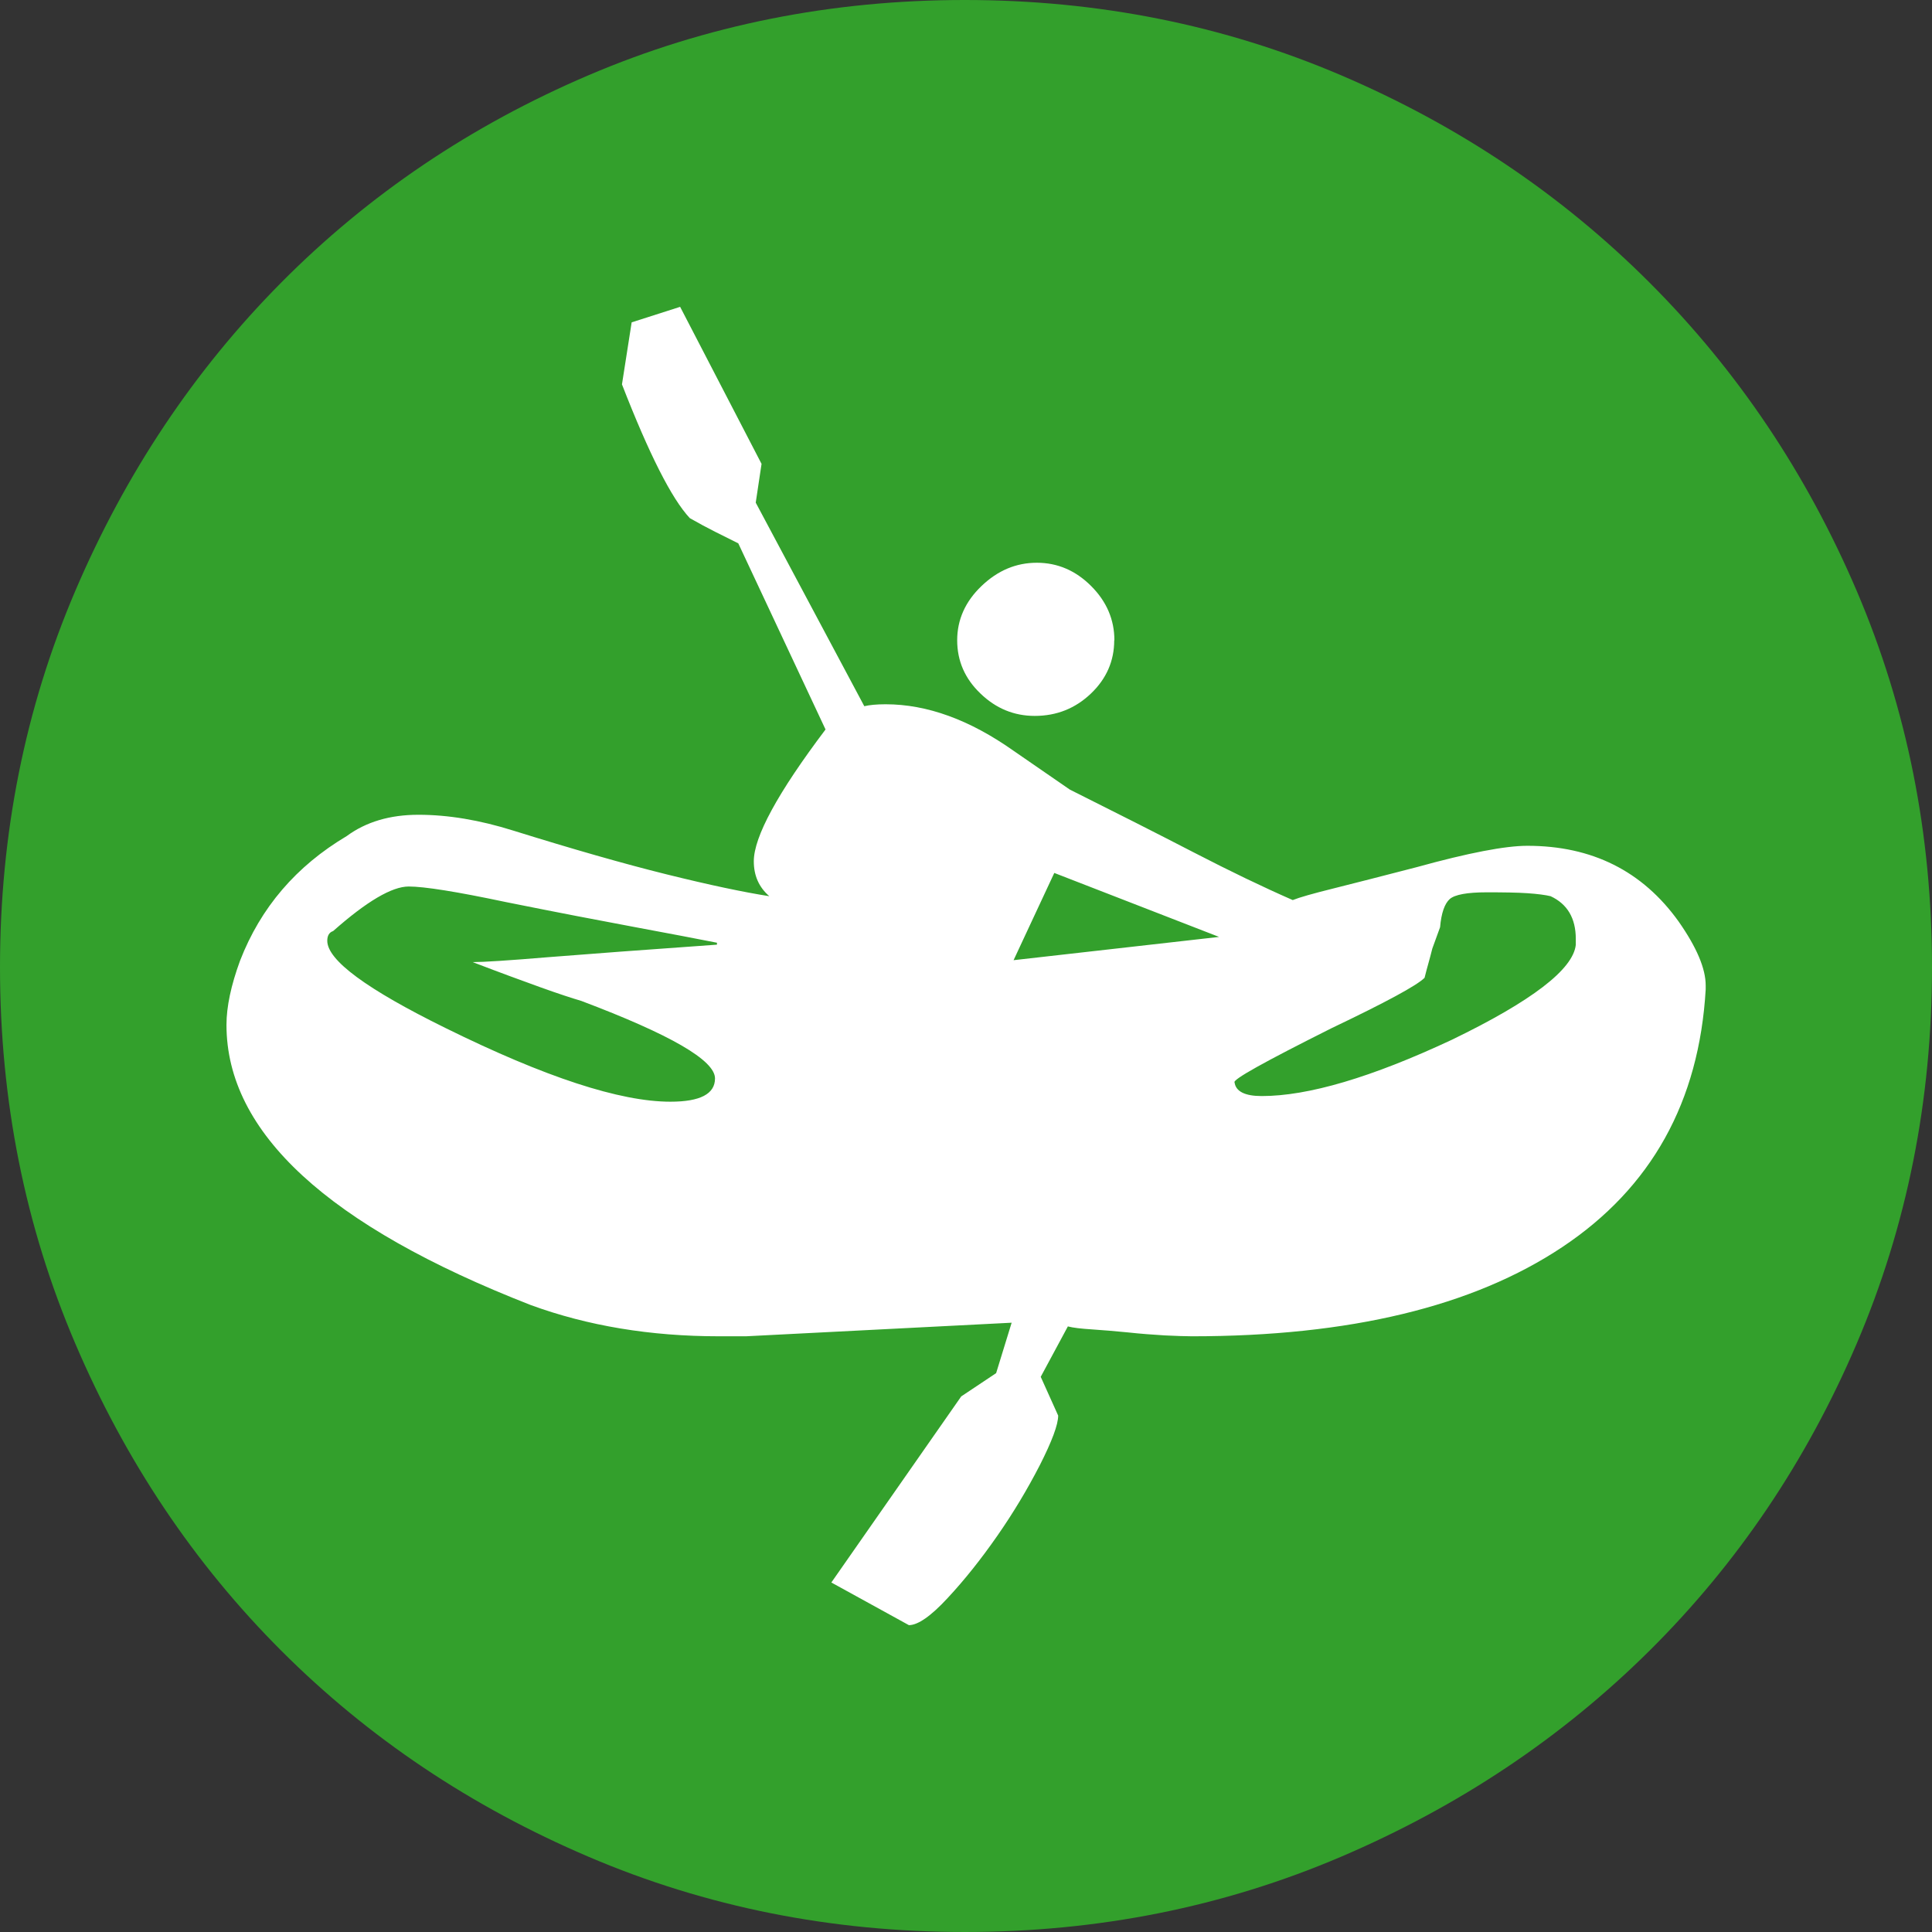 <?xml version="1.0" encoding="UTF-8" standalone="no"?>
<svg
   xmlns:dc="http://purl.org/dc/elements/1.1/"
   xmlns:cc="http://creativecommons.org/ns#"
   xmlns:rdf="http://www.w3.org/1999/02/22-rdf-syntax-ns#"
   xmlns:svg="http://www.w3.org/2000/svg"
   xmlns="http://www.w3.org/2000/svg"
   xmlns:sodipodi="http://sodipodi.sourceforge.net/DTD/sodipodi-0.dtd"
   xmlns:inkscape="http://www.inkscape.org/namespaces/inkscape"
   inkscape:version="1.0 (4035a4fb49, 2020-05-01)"
   sodipodi:docname="200k_70.svg"
   id="svg22"
   version="1.2"
   viewBox="0 0 10.962 10.962"
   height="3.867mm"
   width="3.867mm">
  <rect x="0" y="0" width="10.962" height="10.962" fill="#333333" stroke="none"/>
  <sodipodi:namedview
     inkscape:current-layer="g20"
     inkscape:window-maximized="1"
     inkscape:window-y="-9"
     inkscape:window-x="-9"
     inkscape:cy="5.832006"
     inkscape:cx="2.9807029"
     inkscape:zoom="18.047943"
     showgrid="false"
     id="namedview24"
     inkscape:window-height="1013"
     inkscape:window-width="1920"
     inkscape:pageshadow="2"
     inkscape:pageopacity="0"
     guidetolerance="10"
     gridtolerance="10"
     objecttolerance="10"
     borderopacity="1"
     bordercolor="#666666"
     pagecolor="#ffffff" />
  <title
     id="title2">Qt SVG Document</title>
  <desc
     id="desc4">Generated with Qt</desc>
  <defs
     id="defs6" />
  <g
     transform="translate(-10.44,-11.626)"
     id="g20"
     stroke-linejoin="bevel"
     stroke-linecap="square"
     fill-rule="evenodd"
     stroke-width="1"
     stroke="#000000"
     fill="none">
    <g
       id="g10"
       font-style="normal"
       font-weight="400"
       font-size="8.25px"
       font-family="'MS Shell Dlg 2'"
       stroke="none"
       fill-opacity="1"
       fill="#33a02c">
      <path
         id="path8"
         d="m 21.402,17.114 c 0,0.756 -0.142,1.468 -0.427,2.135 -0.285,0.667 -0.677,1.248 -1.176,1.743 -0.499,0.495 -1.083,0.884 -1.75,1.169 -0.667,0.285 -1.379,0.427 -2.135,0.427 -0.756,0 -1.468,-0.142 -2.135,-0.427 -0.667,-0.285 -1.248,-0.674 -1.743,-1.169 -0.495,-0.495 -0.884,-1.076 -1.169,-1.743 -0.285,-0.667 -0.427,-1.379 -0.427,-2.135 0,-0.756 0.142,-1.468 0.427,-2.135 0.285,-0.667 0.674,-1.251 1.169,-1.75 0.495,-0.499 1.076,-0.891 1.743,-1.176 0.667,-0.285 1.379,-0.427 2.135,-0.427 0.756,0 1.468,0.142 2.135,0.427 0.667,0.285 1.251,0.677 1.75,1.176 0.499,0.499 0.891,1.083 1.176,1.75 0.285,0.667 0.427,1.379 0.427,2.135"
         fill-rule="evenodd"
         vector-effect="none" />
    </g>
    <g
       id="g12"
       font-style="normal"
       font-weight="400"
       font-size="8.25px"
       font-family="'MS Shell Dlg 2'"
       stroke="none"
       fill-opacity="1"
       fill="#33a02c" />
    <g
       id="g16"
       font-style="normal"
       font-weight="400"
       font-size="8.25px"
       font-family="'MS Shell Dlg 2'"
       stroke="none"
       fill-opacity="1"
       fill="#ffffff">
      <path
         id="path14"
         d="m 16.762,15.259 c 0,0.117 -0.044,0.218 -0.132,0.302 -0.088,0.084 -0.194,0.127 -0.319,0.127 -0.117,0 -0.22,-0.042 -0.308,-0.127 -0.088,-0.084 -0.132,-0.185 -0.132,-0.302 0,-0.117 0.046,-0.22 0.138,-0.308 0.092,-0.088 0.196,-0.132 0.314,-0.132 0.117,0 0.22,0.044 0.308,0.132 0.088,0.088 0.132,0.191 0.132,0.308 m 3.355,1.98 c -0.037,0.638 -0.308,1.126 -0.814,1.463 -0.506,0.337 -1.206,0.506 -2.101,0.506 -0.037,0 -0.088,-0.002 -0.154,-0.005 -0.066,-0.004 -0.136,-0.009 -0.209,-0.017 -0.073,-0.007 -0.141,-0.013 -0.203,-0.017 -0.062,-0.004 -0.108,-0.009 -0.138,-0.017 l -0.154,0.286 0.099,0.22 c 0,0.051 -0.035,0.145 -0.104,0.281 -0.07,0.136 -0.15,0.27 -0.242,0.402 -0.092,0.132 -0.185,0.249 -0.281,0.352 -0.095,0.103 -0.169,0.154 -0.22,0.154 l -0.44,-0.242 0.737,-1.056 0.198,-0.132 0.088,-0.286 -1.507,0.077 h -0.154 c -0.389,0 -0.744,-0.059 -1.067,-0.177 -1.151,-0.449 -1.727,-0.979 -1.727,-1.59 0,-0.103 0.026,-0.225 0.077,-0.364 0.117,-0.302 0.319,-0.537 0.605,-0.707 0.11,-0.081 0.246,-0.121 0.407,-0.121 0.169,0 0.348,0.03 0.539,0.09 0.337,0.105 0.627,0.188 0.869,0.248 0.242,0.06 0.436,0.101 0.583,0.124 -0.059,-0.051 -0.088,-0.117 -0.088,-0.198 0,-0.139 0.136,-0.389 0.407,-0.748 l -0.495,-1.056 c -0.044,-0.022 -0.088,-0.044 -0.132,-0.066 -0.044,-0.022 -0.092,-0.048 -0.143,-0.077 -0.103,-0.11 -0.231,-0.363 -0.385,-0.759 l 0.055,-0.352 0.275,-0.088 0.462,0.891 -0.033,0.22 0.616,1.155 c 0.029,-0.007 0.07,-0.011 0.121,-0.011 0.235,0 0.477,0.088 0.726,0.264 l 0.319,0.22 c 0.264,0.132 0.499,0.251 0.704,0.357 0.205,0.106 0.392,0.196 0.561,0.27 0.037,-0.015 0.114,-0.037 0.231,-0.066 0.117,-0.029 0.275,-0.07 0.473,-0.121 0.293,-0.081 0.502,-0.121 0.627,-0.121 0.367,0 0.653,0.143 0.858,0.429 0.103,0.147 0.154,0.268 0.154,0.363 v 0.022 m -3.696,-0.66 -0.231,0.495 1.166,-0.132 -0.935,-0.363 m -1.914,0.396 c -0.11,-0.022 -0.264,-0.051 -0.462,-0.088 -0.198,-0.037 -0.444,-0.084 -0.737,-0.143 -0.279,-0.059 -0.462,-0.088 -0.55,-0.088 -0.095,0 -0.238,0.084 -0.429,0.253 -0.022,0.007 -0.033,0.026 -0.033,0.055 0,0.11 0.224,0.275 0.671,0.495 0.565,0.279 0.99,0.418 1.276,0.418 0.169,0 0.253,-0.044 0.253,-0.132 0,-0.103 -0.253,-0.249 -0.759,-0.44 -0.051,-0.015 -0.128,-0.04 -0.231,-0.077 -0.103,-0.037 -0.231,-0.084 -0.385,-0.143 0.059,0 0.202,-0.009 0.429,-0.028 0.227,-0.018 0.546,-0.042 0.957,-0.071 v -0.011 m 4.873,-0.022 c 0,-0.117 -0.048,-0.198 -0.143,-0.242 -0.029,-0.007 -0.073,-0.013 -0.132,-0.017 -0.059,-0.004 -0.136,-0.005 -0.231,-0.005 -0.11,0 -0.18,0.013 -0.209,0.038 -0.029,0.026 -0.048,0.079 -0.055,0.16 l -0.044,0.121 c -0.007,0.029 -0.015,0.057 -0.022,0.083 -0.007,0.026 -0.015,0.053 -0.022,0.083 -0.044,0.044 -0.22,0.139 -0.528,0.286 -0.381,0.191 -0.565,0.293 -0.55,0.308 0.007,0.051 0.059,0.077 0.154,0.077 0.264,0 0.623,-0.106 1.078,-0.319 0.455,-0.22 0.689,-0.4 0.704,-0.539 v -0.033"
         fill-rule="evenodd"
         vector-effect="none" />
    </g>
    <g
       id="g18"
       font-style="normal"
       font-weight="400"
       font-size="8.25px"
       font-family="'MS Shell Dlg 2'"
       stroke="none"
       fill-opacity="1"
       fill="#ffffff" />
  </g>
</svg>

